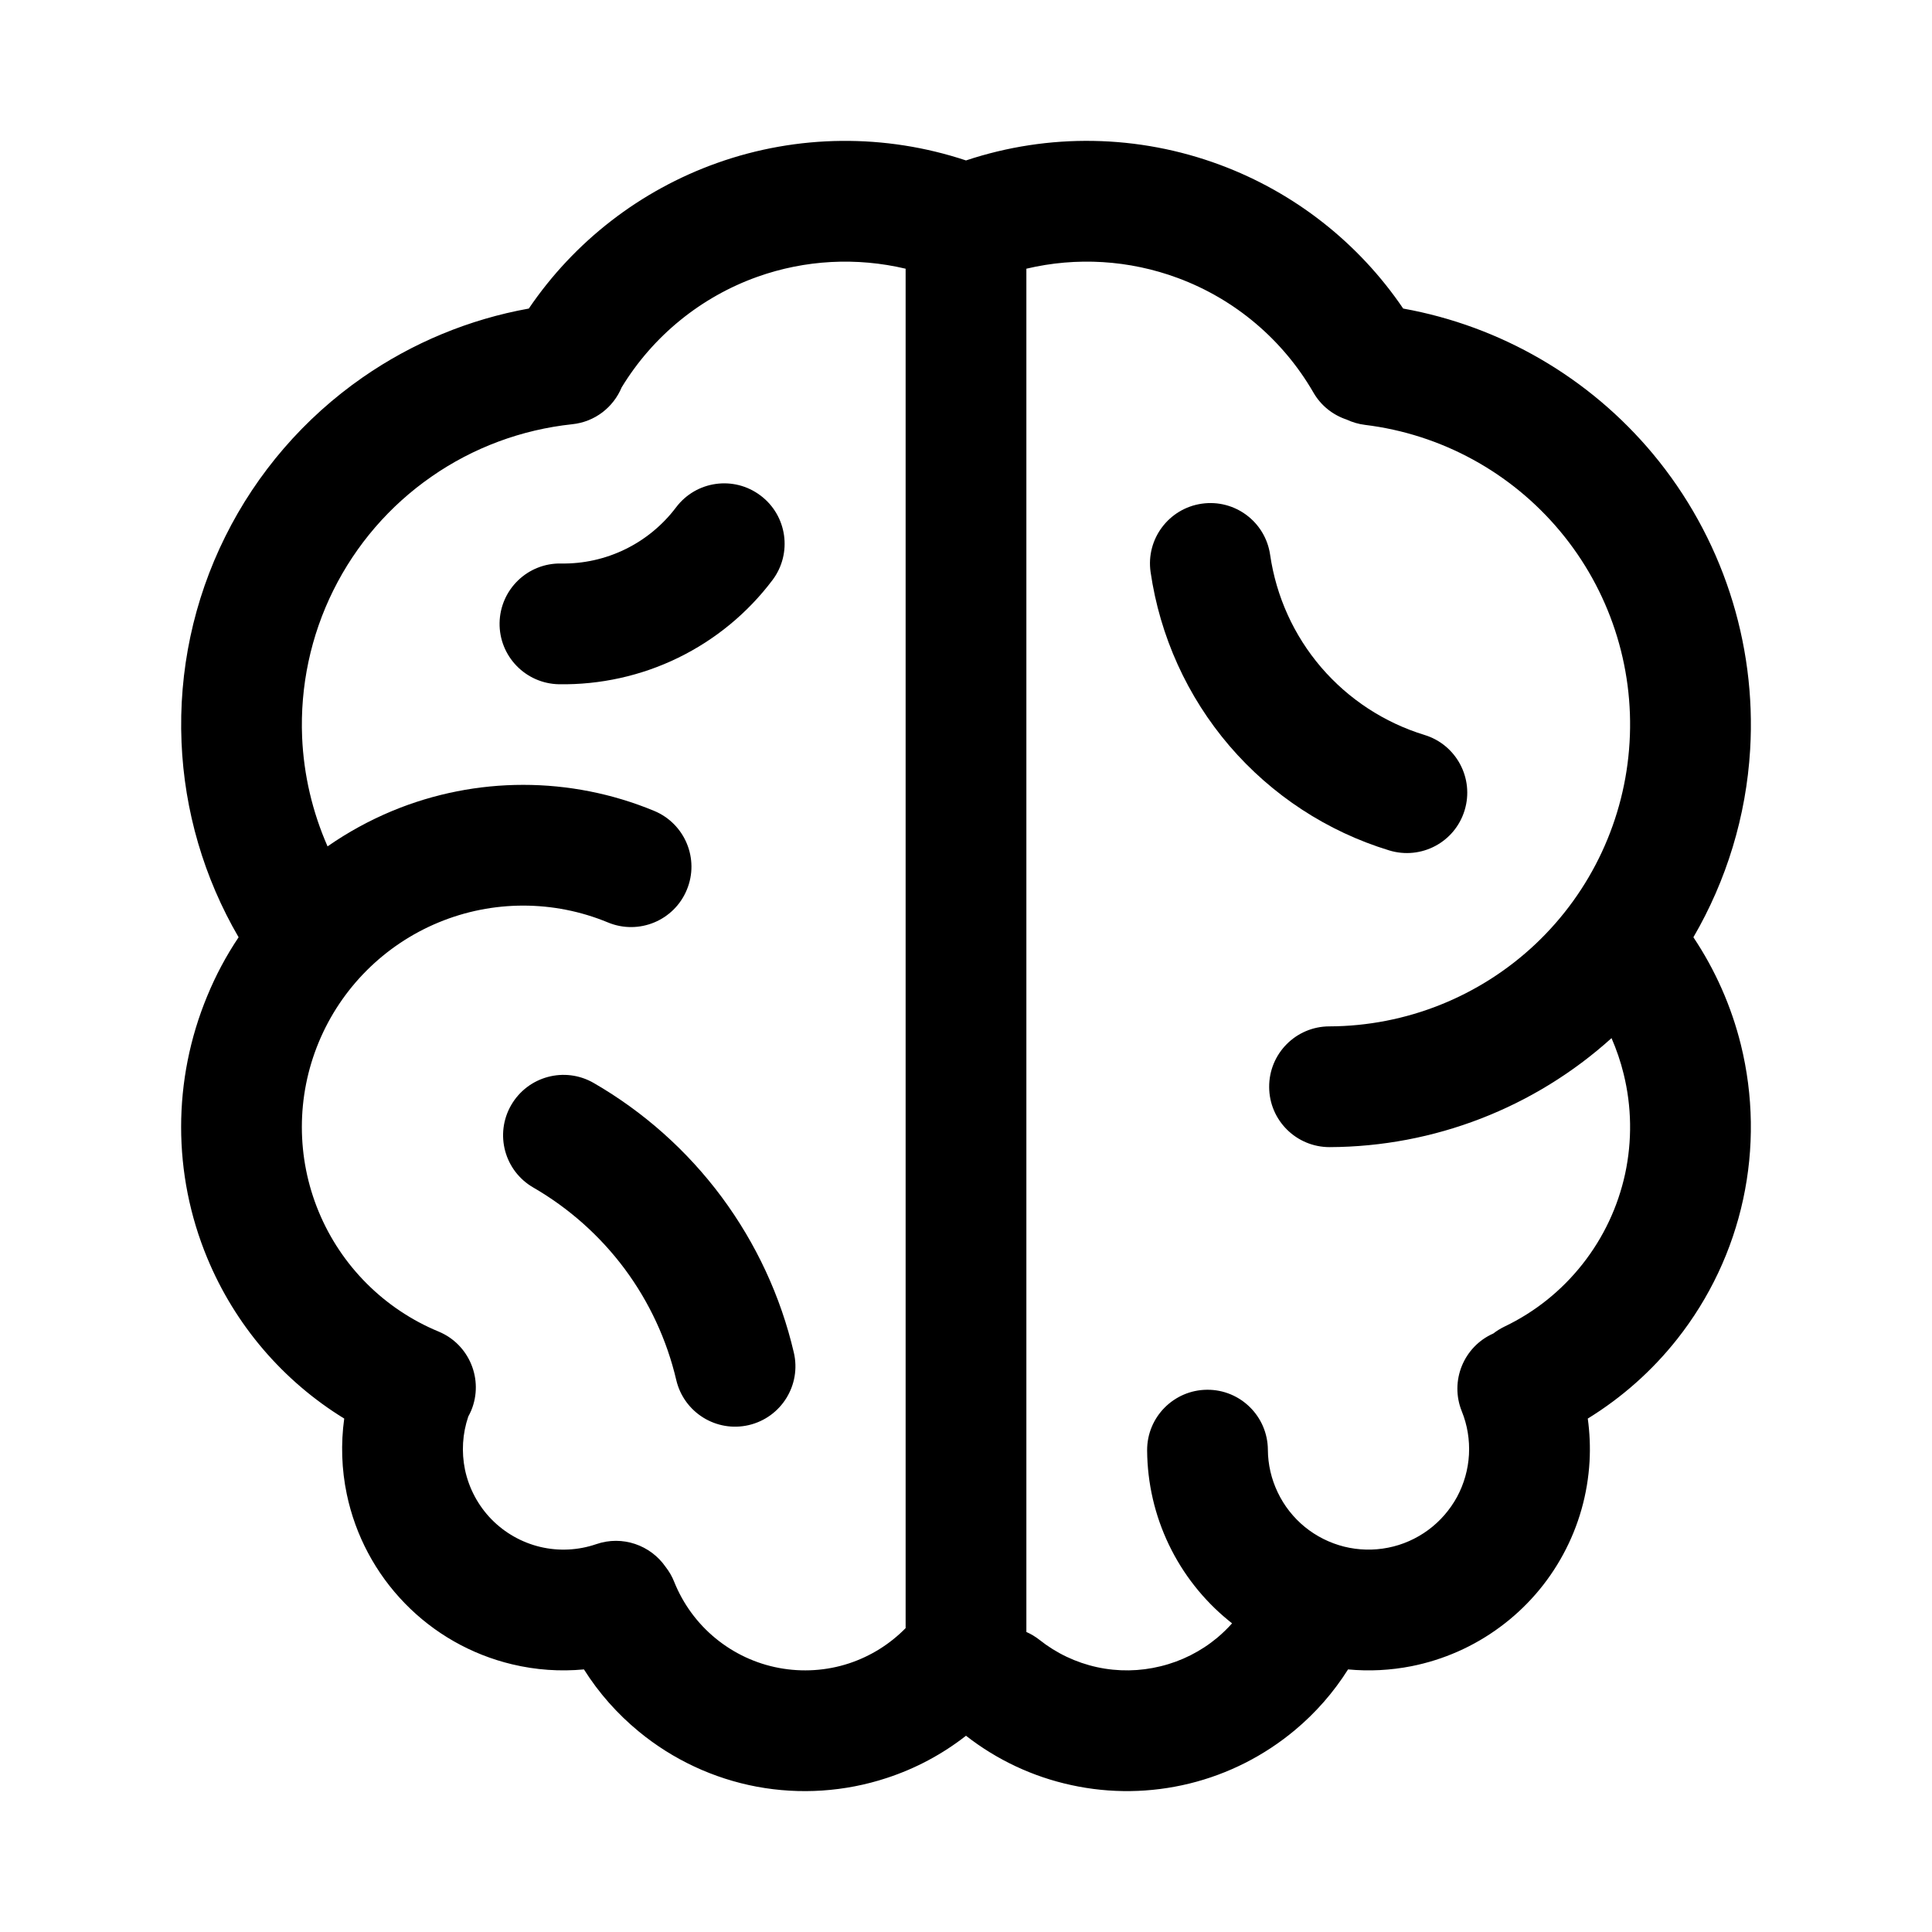 <svg width="24" height="24" viewBox="0 0 24 24" fill="none" xmlns="http://www.w3.org/2000/svg">
<path d="M6.35 13.728C6.558 13.369 7.016 13.246 7.375 13.453C7.996 13.812 8.537 14.294 8.965 14.87C9.392 15.446 9.698 16.103 9.861 16.801C9.956 17.204 9.706 17.608 9.302 17.703C8.899 17.797 8.496 17.547 8.401 17.144C8.284 16.645 8.066 16.175 7.761 15.764C7.455 15.353 7.069 15.009 6.625 14.752C6.266 14.545 6.143 14.087 6.35 13.728Z" fill="currentColor"/>
<path d="M9.596 7.206C9.845 6.875 9.779 6.405 9.448 6.156C9.117 5.906 8.647 5.972 8.398 6.303C8.231 6.524 8.015 6.702 7.767 6.823C7.519 6.944 7.246 7.005 6.969 7C6.555 6.993 6.214 7.322 6.206 7.737C6.199 8.151 6.529 8.492 6.943 8.5C7.456 8.508 7.964 8.396 8.425 8.171C8.886 7.946 9.287 7.616 9.596 7.206Z" fill="currentColor"/>
<path d="M15.778 6.892C15.719 6.482 15.339 6.198 14.929 6.257C14.519 6.316 14.234 6.696 14.293 7.106C14.409 7.904 14.748 8.653 15.273 9.266C15.798 9.878 16.486 10.329 17.257 10.564C17.654 10.685 18.073 10.463 18.194 10.066C18.315 9.67 18.092 9.251 17.696 9.13C17.197 8.977 16.752 8.686 16.412 8.29C16.072 7.893 15.853 7.409 15.778 6.892Z" fill="currentColor"/>
<path fill-rule="evenodd" clip-rule="evenodd" d="M12 1.993C13.027 1.651 14.14 1.67 15.156 2.048C16.084 2.393 16.878 3.018 17.431 3.833C18.642 4.051 19.742 4.689 20.534 5.639C21.388 6.665 21.82 7.978 21.741 9.311C21.692 10.14 21.447 10.937 21.036 11.643C21.308 12.05 21.508 12.502 21.626 12.979C21.781 13.608 21.791 14.265 21.654 14.898C21.517 15.532 21.237 16.125 20.835 16.634C20.525 17.027 20.148 17.361 19.724 17.622C19.748 17.797 19.756 17.976 19.746 18.154C19.723 18.558 19.612 18.952 19.419 19.308C19.227 19.664 18.958 19.973 18.632 20.213C18.306 20.454 17.931 20.619 17.534 20.698C17.274 20.749 17.009 20.763 16.746 20.738C16.567 21.022 16.344 21.277 16.085 21.493C15.704 21.811 15.257 22.038 14.775 22.156C14.294 22.274 13.792 22.281 13.308 22.175C12.831 22.072 12.384 21.862 12 21.562C11.706 21.792 11.373 21.97 11.015 22.087C10.495 22.258 9.94 22.295 9.402 22.195C8.864 22.094 8.36 21.859 7.937 21.511C7.669 21.291 7.438 21.03 7.254 20.738C6.957 20.766 6.656 20.745 6.363 20.675C5.855 20.554 5.392 20.291 5.029 19.917C4.665 19.543 4.415 19.073 4.308 18.562C4.243 18.252 4.233 17.933 4.276 17.622C3.517 17.156 2.919 16.46 2.574 15.626C2.142 14.585 2.142 13.415 2.574 12.374C2.68 12.116 2.811 11.871 2.964 11.643C2.534 10.905 2.29 10.073 2.255 9.22C2.218 8.336 2.404 7.458 2.798 6.666C3.191 5.874 3.778 5.194 4.504 4.689C5.124 4.258 5.829 3.966 6.569 3.833C7.135 2.999 7.953 2.365 8.907 2.025C9.906 1.669 10.995 1.659 12 1.993ZM9.41 3.438C10.003 3.227 10.642 3.194 11.25 3.338V20.225C11.054 20.425 10.813 20.575 10.547 20.663C10.267 20.755 9.968 20.774 9.678 20.72C9.388 20.666 9.117 20.539 8.889 20.352C8.661 20.165 8.485 19.924 8.375 19.65C8.348 19.581 8.311 19.519 8.268 19.464C8.081 19.194 7.732 19.07 7.407 19.182C7.183 19.259 6.941 19.271 6.71 19.216C6.48 19.161 6.269 19.041 6.104 18.872C5.938 18.701 5.825 18.488 5.776 18.256C5.731 18.036 5.745 17.809 5.817 17.597C5.83 17.573 5.843 17.547 5.854 17.521C6.012 17.138 5.83 16.699 5.448 16.541C4.774 16.262 4.238 15.726 3.959 15.052C3.68 14.379 3.68 13.621 3.959 12.948C4.238 12.274 4.774 11.738 5.448 11.459C6.121 11.18 6.879 11.18 7.552 11.459C7.935 11.618 8.374 11.436 8.532 11.053C8.691 10.671 8.509 10.232 8.126 10.073C7.085 9.642 5.915 9.642 4.874 10.073C4.588 10.192 4.319 10.34 4.069 10.514C3.881 10.086 3.773 9.626 3.753 9.157C3.727 8.526 3.86 7.898 4.141 7.333C4.422 6.767 4.841 6.281 5.36 5.921C5.878 5.56 6.48 5.337 7.108 5.27C7.391 5.241 7.62 5.058 7.722 4.813C8.11 4.175 8.706 3.689 9.41 3.438ZM12.913 20.371C12.862 20.331 12.807 20.298 12.75 20.273V3.338C13.373 3.19 14.028 3.229 14.633 3.454C15.342 3.717 15.936 4.22 16.315 4.875C16.41 5.041 16.56 5.156 16.728 5.212C16.799 5.245 16.875 5.268 16.957 5.278C17.904 5.394 18.77 5.867 19.381 6.6C19.992 7.332 20.3 8.27 20.243 9.222C20.187 10.175 19.77 11.069 19.077 11.725C18.384 12.38 17.467 12.747 16.513 12.75C16.099 12.751 15.764 13.088 15.766 13.503C15.767 13.917 16.104 14.251 16.518 14.25C17.813 14.245 19.06 13.762 20.019 12.896C20.081 13.039 20.132 13.187 20.169 13.339C20.27 13.746 20.276 14.171 20.188 14.581C20.099 14.991 19.918 15.375 19.658 15.704C19.398 16.034 19.067 16.299 18.688 16.48C18.639 16.504 18.593 16.532 18.551 16.565C18.182 16.728 18.007 17.155 18.159 17.532C18.228 17.702 18.258 17.886 18.248 18.07C18.238 18.253 18.187 18.433 18.1 18.595C18.012 18.756 17.89 18.897 17.742 19.006C17.594 19.115 17.423 19.191 17.243 19.226C17.062 19.262 16.876 19.257 16.698 19.213C16.519 19.168 16.353 19.085 16.21 18.969C16.067 18.852 15.952 18.706 15.873 18.54C15.793 18.374 15.751 18.193 15.75 18.009C15.747 17.595 15.409 17.261 14.995 17.264C14.581 17.267 14.247 17.605 14.25 18.019C14.253 18.424 14.345 18.823 14.52 19.188C14.695 19.553 14.948 19.875 15.262 20.131C15.276 20.143 15.291 20.154 15.305 20.166C15.249 20.229 15.188 20.288 15.123 20.343C14.918 20.514 14.677 20.636 14.417 20.699C14.158 20.763 13.888 20.767 13.627 20.71C13.366 20.653 13.122 20.537 12.913 20.371Z" fill="currentColor"/>
</svg>
